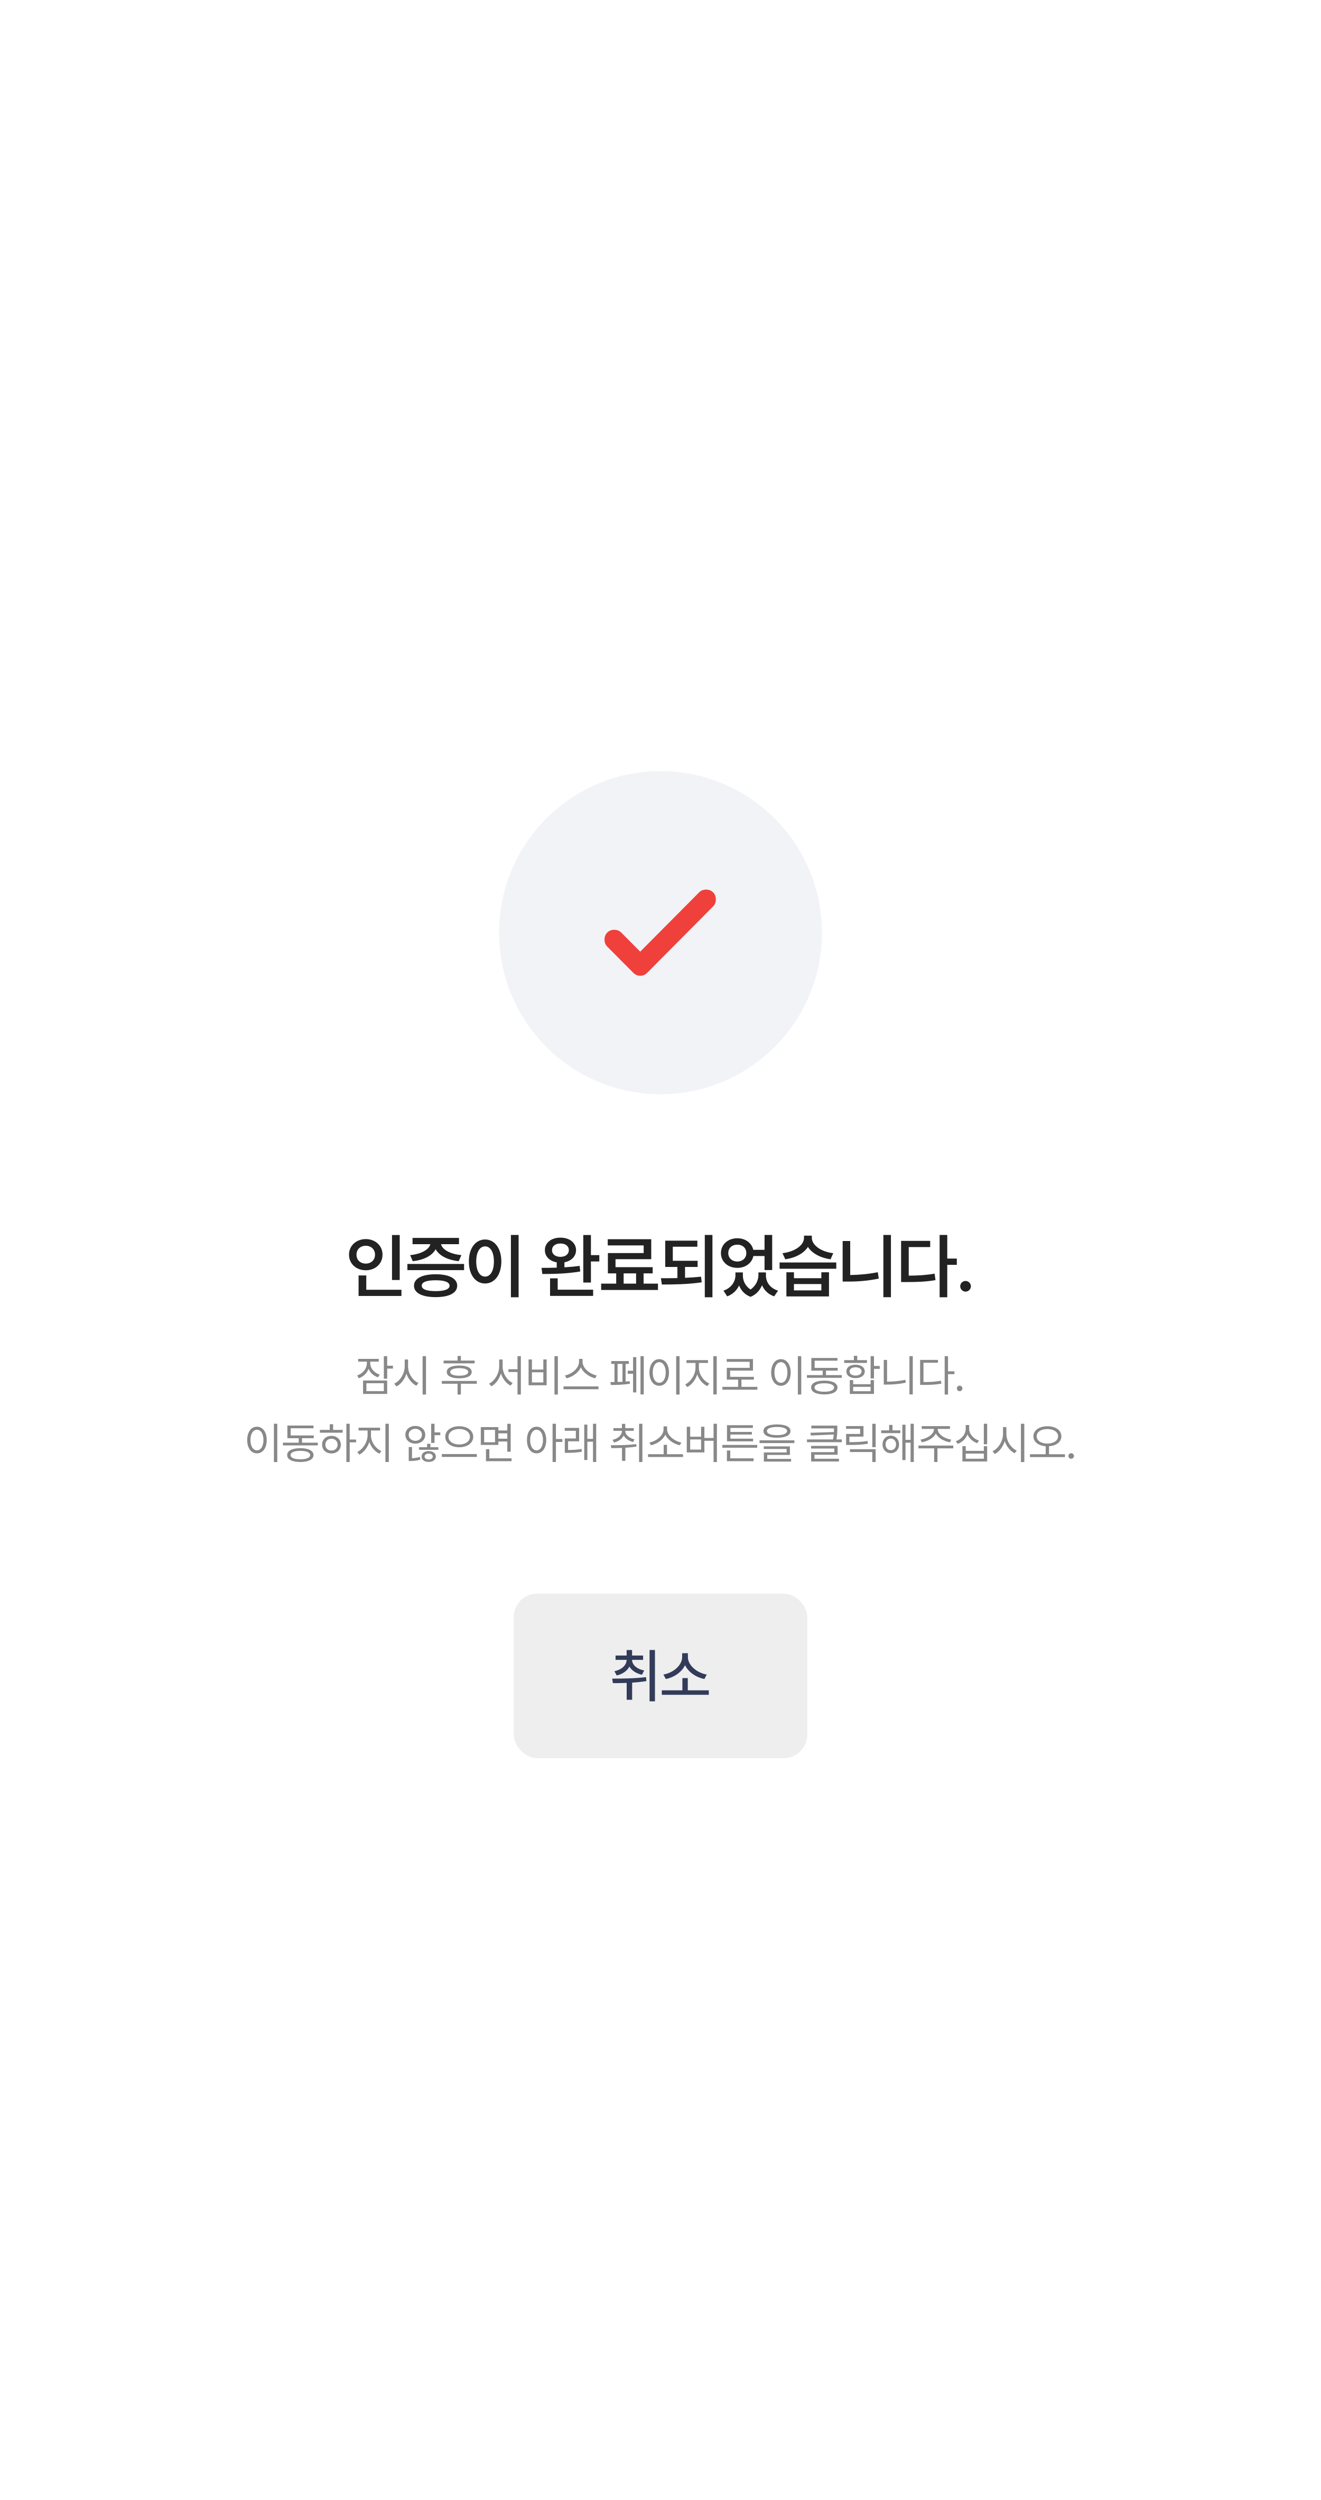 <svg width="450" height="851" viewBox="0 0 450 851" fill="none" xmlns="http://www.w3.org/2000/svg">
<rect width="450" height="851" fill="white"/>
<g clip-path="url(#clip0_263_980)">
<circle cx="225" cy="317.5" r="55" fill="#F2F3F7"/>
<path d="M218.091 323.957L238.156 303.775C238.779 303.148 239.573 302.834 240.537 302.834C241.5 302.834 242.294 303.148 242.917 303.775C243.541 304.402 243.852 305.2 243.852 306.169C243.852 307.138 243.541 307.937 242.917 308.564L220.472 331.141C219.792 331.825 218.998 332.167 218.091 332.167C217.185 332.167 216.391 331.825 215.711 331.141L206.869 322.247C206.245 321.62 205.934 320.822 205.934 319.852C205.934 318.883 206.245 318.085 206.869 317.458C207.492 316.831 208.286 316.517 209.249 316.517C210.213 316.517 211.006 316.831 211.63 317.458L218.091 323.957Z" fill="#EF403C"/>
</g>
<path d="M136.163 420.422V435.727H133.538V420.422H136.163ZM118.89 427.102C118.89 424.02 121.386 421.816 124.609 421.805C127.831 421.816 130.316 424.02 130.304 427.102C130.316 430.23 127.831 432.422 124.609 432.422C121.386 432.422 118.89 430.23 118.89 427.102ZM121.445 427.102C121.433 428.977 122.792 430.148 124.609 430.148C126.378 430.148 127.749 428.977 127.749 427.102C127.749 425.273 126.378 424.078 124.609 424.078C122.792 424.078 121.433 425.273 121.445 427.102ZM122.148 441.164V434.18H124.773V439.055H136.749V441.164H122.148ZM158.09 430.266V432.375H138.777V430.266H158.09ZM139.715 427.266C143.64 426.879 146.195 425.309 146.594 423.539H140.535V421.406H156.355V423.539H150.238C150.625 425.285 153.156 426.879 157.176 427.266L156.262 429.328C152.406 428.93 149.558 427.395 148.41 425.25C147.262 427.395 144.449 428.93 140.605 429.328L139.715 427.266ZM141.027 437.672C141.027 435.211 143.805 433.781 148.41 433.781C152.98 433.781 155.734 435.211 155.746 437.672C155.734 440.168 152.98 441.562 148.41 441.562C143.805 441.562 141.027 440.168 141.027 437.672ZM143.676 437.672C143.664 438.902 145.328 439.512 148.41 439.523C151.445 439.512 153.121 438.902 153.144 437.672C153.121 436.441 151.445 435.82 148.41 435.82C145.328 435.82 143.664 436.441 143.676 437.672ZM176.664 420.398V441.609H174.039V420.398H176.664ZM159.719 429.422C159.707 424.852 162.039 421.945 165.25 421.945C168.426 421.945 170.77 424.852 170.782 429.422C170.77 434.027 168.426 436.922 165.25 436.922C162.039 436.922 159.707 434.027 159.719 429.422ZM162.227 429.422C162.227 432.68 163.457 434.566 165.25 434.578C167.032 434.566 168.25 432.68 168.25 429.422C168.25 426.188 167.032 424.289 165.25 424.289C163.457 424.289 162.227 426.188 162.227 429.422ZM190.915 421.312C194.009 421.312 196.212 423.035 196.236 425.578C196.212 427.688 194.63 429.27 192.275 429.703V431.414C194.044 431.309 195.814 431.156 197.454 430.922L197.665 432.82C193.259 433.605 188.337 433.699 184.751 433.688L184.47 431.602C185.993 431.602 187.775 431.59 189.65 431.531V429.715C187.224 429.305 185.607 427.723 185.618 425.578C185.607 423.035 187.81 421.312 190.915 421.312ZM187.376 441.141V435.164H189.978V439.031H202.048V441.141H187.376ZM188.056 425.578C188.033 426.973 189.228 427.84 190.915 427.852C192.615 427.84 193.763 426.973 193.775 425.578C193.763 424.148 192.615 423.305 190.915 423.305C189.228 423.305 188.033 424.148 188.056 425.578ZM198.697 436.594V420.422H201.298V427.266H204.158V429.422H201.298V436.594H198.697ZM224.138 436.969V439.125H204.779V436.969H209.912V433.477H207.076V426.562H219.263V423.961H207.029V421.852H221.842V428.648H209.677V431.367H222.334V433.477H219.24V436.969H224.138ZM212.443 436.969H216.685V433.477H212.443V436.969ZM237.651 429.188V431.297H233.362V434.988C235.213 434.918 237.065 434.789 238.823 434.602L239.033 436.523C234.369 437.215 229.459 437.262 225.463 437.273L225.135 435.117C226.881 435.129 228.791 435.117 230.76 435.082V431.297H226.612V422.344H237.557V424.406H229.19V429.188H237.651ZM240.088 441.609V420.398H242.69V441.609H240.088ZM253.061 434.133C253.038 435.926 253.846 437.777 255.675 438.973C257.514 437.695 258.335 435.738 258.358 434.133V433.148H260.913V434.133C260.901 436.348 262.202 438.469 265.038 439.359L263.725 441.305C261.663 440.578 260.315 439.219 259.589 437.508C258.885 439.184 257.632 440.684 255.686 441.469C253.717 440.73 252.452 439.301 251.772 437.602C251.01 439.23 249.675 440.578 247.717 441.305L246.452 439.359C249.194 438.422 250.518 436.23 250.53 434.133V433.148H253.061V434.133ZM245.585 426.562C245.585 423.633 247.975 421.523 251.186 421.523C253.893 421.523 256.073 423.117 256.612 425.461H260.444V420.398H263.046V432.352H260.444V427.57H256.635C256.143 429.984 253.94 431.613 251.186 431.602C247.975 431.613 245.585 429.516 245.585 426.562ZM248.092 426.562C248.081 428.285 249.393 429.434 251.186 429.445C252.932 429.434 254.233 428.285 254.233 426.562C254.233 424.816 252.932 423.703 251.186 423.703C249.393 423.703 248.081 424.816 248.092 426.562ZM270.464 433.102V435.117H279.792V433.102H282.394V441.328H267.886V433.102H270.464ZM265.566 431.906V429.773H284.878V431.906H265.566ZM266.55 426.609C270.98 426.059 273.874 423.785 273.886 421.43V420.633H276.558V421.43C276.558 423.715 279.464 426.094 283.847 426.609L282.933 428.672C279.382 428.191 276.581 426.609 275.222 424.465C273.851 426.621 271.038 428.191 267.511 428.672L266.55 426.609ZM270.464 439.266H279.792V437.109H270.464V439.266ZM303.5 420.398V441.586H300.922V420.398H303.5ZM287.047 436.266V422.461H289.625V434.039C292.59 433.992 295.754 433.734 299.023 433.078L299.351 435.258C295.625 436.031 292.168 436.277 288.875 436.266H287.047ZM322.684 420.398V428.438H325.942V430.57H322.684V441.609H320.082V420.398H322.684ZM306.957 436.43V422.414H316.871V424.523H309.559V434.25C312.852 434.238 315.465 434.074 318.371 433.57L318.676 435.773C315.383 436.336 312.535 436.43 308.715 436.43H306.957ZM328.93 439.688C327.922 439.688 327.09 438.867 327.102 437.859C327.09 436.875 327.922 436.066 328.93 436.055C329.903 436.066 330.735 436.875 330.735 437.859C330.735 438.867 329.903 439.688 328.93 439.688Z" fill="#222222"/>
<path d="M126.124 464.022C126.109 465.751 127.391 467.304 129.332 467.948L128.746 468.871C127.259 468.358 126.117 467.296 125.56 465.971C124.996 467.443 123.802 468.607 122.257 469.179L121.656 468.241C123.619 467.575 124.959 465.905 124.967 464.037V463.524H122.008V462.587H129.024V463.524H126.124V464.022ZM123.678 474.511V469.94H131.895V474.511H123.678ZM124.806 473.573H130.753V470.863H124.806V473.573ZM130.753 469.34V461.664H131.895V464.916H133.858V465.883H131.895V469.34H130.753ZM139.008 465.165C139 467.545 140.619 469.933 142.538 470.805L141.835 471.713C140.348 470.995 139.066 469.45 138.444 467.597C137.843 469.56 136.561 471.208 135.038 471.977L134.305 471.01C136.246 470.124 137.85 467.633 137.865 465.165V462.792H139.008V465.165ZM143.959 474.716V461.664H145.116V474.716H143.959ZM161.684 463.158V464.11H151.122V463.158H155.868V461.591H156.996V463.158H161.684ZM150.507 471.054V470.102H162.431V471.054H156.996V474.716H155.868V471.054H150.507ZM152.192 467.04C152.177 465.634 153.774 464.857 156.44 464.857C159.084 464.857 160.68 465.634 160.688 467.04C160.68 468.417 159.084 469.193 156.44 469.208C153.774 469.193 152.177 468.417 152.192 467.04ZM153.378 467.04C153.364 467.846 154.499 468.322 156.44 468.314C158.359 468.322 159.487 467.846 159.501 467.04C159.487 466.22 158.359 465.744 156.44 465.736C154.499 465.744 153.364 466.22 153.378 467.04ZM171.221 465.165C171.213 467.523 172.729 469.896 174.619 470.761L173.931 471.698C172.451 470.937 171.228 469.384 170.649 467.531C170.071 469.479 168.848 471.149 167.368 471.933L166.621 471.01C168.533 470.072 170.041 467.567 170.049 465.165V462.792H171.221V465.165ZM173.198 467.055V466.117H176.289V461.664H177.432V474.716H176.289V467.055H173.198ZM190.037 461.664V474.716H188.88V461.664H190.037ZM180.061 471.566V462.777H181.204V466.22H185.086V462.777H186.214V471.566H180.061ZM181.204 470.6H185.086V467.143H181.204V470.6ZM198.453 463.583C198.46 465.817 201.009 467.802 203.272 468.227L202.745 469.193C200.774 468.739 198.709 467.34 197.867 465.429C197.017 467.34 194.959 468.732 192.989 469.193L192.461 468.227C194.717 467.794 197.244 465.824 197.251 463.583V462.587H198.453V463.583ZM191.963 472.914V471.962H203.887V472.914H191.963ZM219.298 461.664V474.687H218.185V461.664H219.298ZM207.945 470.482C208.348 470.482 208.817 470.482 209.322 470.475V464.286H208.224V463.334H214.215V464.286H213.116V470.321C213.607 470.277 214.076 470.233 214.508 470.175L214.581 471.024C212.523 471.405 209.791 471.471 208.092 471.464L207.945 470.482ZM210.377 470.453C210.919 470.438 211.49 470.417 212.047 470.387V464.286H210.377V470.453ZM213.834 467.655V466.615H215.65V461.986H216.749V473.998H215.65V467.655H213.834ZM231.493 461.664V474.716H230.336V461.664H231.493ZM221.239 467.216C221.246 464.447 222.623 462.682 224.564 462.675C226.498 462.682 227.897 464.447 227.89 467.216C227.897 469.992 226.498 471.75 224.564 471.742C222.623 471.75 221.246 469.992 221.239 467.216ZM222.352 467.216C222.352 469.333 223.261 470.724 224.564 470.717C225.875 470.724 226.776 469.333 226.776 467.216C226.776 465.099 225.875 463.708 224.564 463.7C223.261 463.708 222.352 465.099 222.352 467.216ZM238.078 465.663C238.085 467.875 239.689 470.124 241.608 470.951L240.964 471.859C239.44 471.171 238.129 469.669 237.521 467.868C236.913 469.779 235.595 471.435 234.108 472.182L233.42 471.273C235.287 470.38 236.913 467.919 236.921 465.663V463.964H233.844V463.012H241.183V463.964H238.078V465.663ZM243 474.687V461.664H244.157V474.687H243ZM258.007 472.108V473.075H246.083V472.108H251.445V469.647H247.578V465.634H255.371V463.583H247.548V462.631H256.499V466.571H248.72V468.695H256.806V469.647H252.573V472.108H258.007ZM272.949 461.664V474.716H271.792V461.664H272.949ZM262.695 467.216C262.703 464.447 264.08 462.682 266.021 462.675C267.954 462.682 269.353 464.447 269.346 467.216C269.353 469.992 267.954 471.75 266.021 471.742C264.08 471.75 262.703 469.992 262.695 467.216ZM263.809 467.216C263.809 469.333 264.717 470.724 266.021 470.717C267.332 470.724 268.233 469.333 268.233 467.216C268.233 465.099 267.332 463.708 266.021 463.7C264.717 463.708 263.809 465.099 263.809 467.216ZM286.756 468.109V469.032H274.876V468.109H280.252V466.586H276.385V462.279H285.276V463.202H277.513V465.648H285.364V466.586H281.365V468.109H286.756ZM276.311 472.328C276.304 470.841 277.996 469.992 280.809 469.984C283.599 469.992 285.276 470.841 285.291 472.328C285.276 473.83 283.599 474.672 280.809 474.687C277.996 474.672 276.304 473.83 276.311 472.328ZM277.483 472.328C277.469 473.244 278.721 473.771 280.809 473.764C282.874 473.771 284.126 473.244 284.134 472.328C284.126 471.427 282.874 470.893 280.809 470.893C278.721 470.893 277.469 471.427 277.483 472.328ZM297.72 461.664V465.004H299.683V465.985H297.72V469.237H296.578V461.664H297.72ZM287.569 463.964V463.012H290.88V461.547H292.022V463.012H295.333V463.964H287.569ZM288.316 466.85C288.309 465.458 289.561 464.572 291.451 464.564C293.319 464.572 294.571 465.458 294.586 466.85C294.571 468.241 293.319 469.142 291.451 469.135C289.561 469.142 288.309 468.241 288.316 466.85ZM289.415 466.85C289.407 467.699 290.22 468.256 291.451 468.256C292.667 468.256 293.487 467.699 293.502 466.85C293.487 466.007 292.667 465.443 291.451 465.458C290.22 465.443 289.407 466.007 289.415 466.85ZM289.488 474.511V469.809H290.631V471.2H296.578V469.809H297.72V474.511H289.488ZM290.631 473.588H296.578V472.108H290.631V473.588ZM310.941 461.664V474.687H309.798V461.664H310.941ZM301.053 471.332V462.953H302.181V470.336C304.173 470.321 306.224 470.167 308.407 469.706L308.568 470.688C306.253 471.171 304.195 471.332 302.108 471.332H301.053ZM322.946 461.664V466.82H325.128V467.787H322.946V474.716H321.803V461.664H322.946ZM313.439 471.449V462.938H319.518V463.891H314.581V470.482C316.94 470.475 318.602 470.373 320.543 470.014L320.69 471.01C318.646 471.376 316.94 471.449 314.464 471.449H313.439ZM326.908 473.588C326.396 473.581 325.956 473.156 325.971 472.636C325.956 472.123 326.396 471.698 326.908 471.698C327.428 471.698 327.853 472.123 327.846 472.636C327.853 473.156 327.428 473.581 326.908 473.588ZM94.46 484.664V497.716H93.303V484.664H94.46ZM84.207 490.216C84.214 487.447 85.591 485.682 87.532 485.675C89.465 485.682 90.864 487.447 90.857 490.216C90.864 492.992 89.465 494.75 87.532 494.742C85.591 494.75 84.214 492.992 84.207 490.216ZM85.32 490.216C85.32 492.333 86.228 493.724 87.532 493.717C88.843 493.724 89.744 492.333 89.744 490.216C89.744 488.099 88.843 486.708 87.532 486.7C86.228 486.708 85.32 488.099 85.32 490.216ZM108.267 491.109V492.032H96.387V491.109H101.763V489.586H97.896V485.279H106.787V486.202H99.024V488.648H106.875V489.586H102.876V491.109H108.267ZM97.823 495.328C97.815 493.841 99.507 492.992 102.32 492.984C105.11 492.992 106.787 493.841 106.802 495.328C106.787 496.83 105.11 497.672 102.32 497.687C99.507 497.672 97.815 496.83 97.823 495.328ZM98.994 495.328C98.98 496.244 100.232 496.771 102.32 496.764C104.385 496.771 105.637 496.244 105.645 495.328C105.637 494.427 104.385 493.893 102.32 493.893C100.232 493.893 98.98 494.427 98.994 495.328ZM119.129 484.664V490.04H121.312V490.992H119.129V497.687H117.986V484.664H119.129ZM108.978 487.711V486.759H112.332V484.825H113.475V486.759H116.727V487.711H108.978ZM109.725 491.783C109.717 490.025 111.065 488.795 112.918 488.795C114.756 488.795 116.097 490.025 116.111 491.783C116.097 493.548 114.756 494.771 112.918 494.771C111.065 494.771 109.717 493.548 109.725 491.783ZM110.823 491.783C110.816 492.97 111.702 493.805 112.918 493.79C114.119 493.805 114.998 492.97 115.013 491.783C114.998 490.604 114.119 489.754 112.918 489.762C111.702 489.754 110.816 490.604 110.823 491.783ZM126.373 488.663C126.38 490.875 127.984 493.124 129.903 493.951L129.259 494.859C127.735 494.171 126.424 492.669 125.816 490.868C125.208 492.779 123.89 494.435 122.403 495.182L121.715 494.273C123.582 493.38 125.208 490.919 125.216 488.663V486.964H122.14V486.012H129.478V486.964H126.373V488.663ZM131.295 497.687V484.664H132.452V497.687H131.295ZM141.476 485.411C143.424 485.418 144.86 486.656 144.86 488.414C144.86 490.194 143.424 491.424 141.476 491.432C139.535 491.424 138.085 490.194 138.092 488.414C138.085 486.656 139.535 485.418 141.476 485.411ZM139.22 488.414C139.213 489.608 140.194 490.479 141.476 490.479C142.765 490.479 143.739 489.608 143.732 488.414C143.739 487.242 142.765 486.378 141.476 486.378C140.194 486.378 139.213 487.242 139.22 488.414ZM139.235 497.335V492.589H140.348V496.39C141.103 496.361 142.106 496.251 143.029 495.943L143.205 496.866C141.938 497.284 140.7 497.342 139.85 497.335H139.235ZM142.75 493.541V492.647H145.49V491.49H146.618V492.647H149.328V493.541H142.75ZM143.615 495.826C143.607 494.698 144.596 493.98 146.032 493.98C147.46 493.98 148.463 494.698 148.478 495.826C148.463 496.954 147.46 497.657 146.032 497.657C144.596 497.657 143.607 496.954 143.615 495.826ZM144.64 495.826C144.64 496.441 145.219 496.83 146.032 496.837C146.845 496.83 147.423 496.441 147.423 495.826C147.423 495.226 146.845 494.823 146.032 494.815C145.219 494.823 144.64 495.226 144.64 495.826ZM146.881 491.183V484.664H148.024V487.608H149.987V488.561H148.024V491.183H146.881ZM156.44 485.514C159.157 485.521 161.2 486.942 161.2 489.088C161.2 491.256 159.157 492.677 156.44 492.662C153.722 492.677 151.679 491.256 151.679 489.088C151.679 486.942 153.722 485.521 156.44 485.514ZM150.507 495.958V494.991H162.431V495.958H150.507ZM152.778 489.088C152.763 490.67 154.338 491.725 156.44 491.725C158.527 491.725 160.087 490.67 160.087 489.088C160.087 487.528 158.527 486.444 156.44 486.451C154.338 486.444 152.763 487.528 152.778 489.088ZM169.763 485.807V486.964H172.81V484.679H173.967V494.186H172.81V490.714H169.763V491.886H163.786V485.807H169.763ZM164.929 490.963H168.635V486.759H164.929V490.963ZM165.544 497.408V493.336H166.701V496.441H174.26V497.408H165.544ZM169.763 489.762H172.81V487.931H169.763V489.762ZM182.786 485.675C184.705 485.682 186.067 487.447 186.082 490.216C186.067 492.992 184.705 494.75 182.786 494.742C180.852 494.75 179.497 492.992 179.505 490.216C179.497 487.447 180.852 485.682 182.786 485.675ZM180.589 490.216C180.596 492.333 181.497 493.724 182.786 493.717C184.09 493.724 184.968 492.333 184.968 490.216C184.968 488.099 184.09 486.708 182.786 486.7C181.497 486.708 180.596 488.099 180.589 490.216ZM188.235 497.687V484.664H189.378V489.864H191.56V490.86H189.378V497.687H188.235ZM197.281 486.085V490.641H193.516V493.6C195.018 493.592 196.431 493.534 198.116 493.248L198.218 494.186C196.365 494.508 194.893 494.566 193.252 494.566H192.403V489.688H196.167V487.052H192.374V486.085H197.281ZM199.024 497.013V484.957H200.079V489.82H201.998V484.664H203.096V497.687H201.998V490.772H200.079V497.013H199.024ZM212.999 487.125C213.006 488.443 214.296 489.557 216.149 489.967L215.68 490.89C214.178 490.516 213.021 489.725 212.45 488.67C211.893 489.813 210.721 490.685 209.176 491.065L208.678 490.143C210.56 489.725 211.857 488.517 211.857 487.125V487.066H208.956V486.158H211.857V484.708H212.999V486.158H215.9V487.066H212.999V487.125ZM208.063 491.988C210.56 491.981 213.863 491.966 216.749 491.593L216.822 492.428C215.577 492.633 214.288 492.757 213.028 492.838V497.306H211.886V492.896C210.567 492.948 209.315 492.955 208.224 492.955L208.063 491.988ZM217.701 497.701V484.679H218.829V497.701H217.701ZM232.68 495.035V495.987H220.756V495.035H226.088V491.842H227.216V495.035H232.68ZM221.225 491.036C223.502 490.648 226.037 488.744 226.044 486.554V485.558H227.245V486.554C227.252 488.729 229.823 490.648 232.094 491.036L231.581 491.988C229.596 491.578 227.501 490.238 226.659 488.363C225.802 490.23 223.729 491.578 221.737 491.988L221.225 491.036ZM244.216 484.664V497.716H243.073V490.465H239.953V494.42H233.947V485.689H235.104V489.088H238.825V485.689H239.953V489.513H243.073V484.664H244.216ZM235.104 493.468H238.825V490.011H235.104V493.468ZM257.949 491.886V492.823H246.069V491.886H257.949ZM247.622 497.408V493.775H248.764V496.441H256.704V497.408H247.622ZM247.651 490.655V485.162H256.469V486.085H248.808V487.447H256.118V488.341H248.808V489.747H256.542V490.655H247.651ZM264.68 484.898C267.573 484.898 269.272 485.697 269.28 487.14C269.272 488.619 267.573 489.417 264.68 489.425C261.772 489.417 260.066 488.619 260.066 487.14C260.066 485.697 261.772 484.898 264.68 484.898ZM258.747 491.241V490.304H270.613V491.241H258.747ZM260.183 493.248V492.369H269.089V495.284H261.355V496.632H269.485V497.54H260.212V494.435H267.961V493.248H260.183ZM261.267 487.14C261.252 488.048 262.519 488.546 264.68 488.546C266.841 488.546 268.1 488.048 268.108 487.14C268.1 486.283 266.841 485.77 264.68 485.763C262.519 485.77 261.252 486.283 261.267 487.14ZM285.232 485.309V486.29C285.232 487.293 285.232 488.465 284.917 490.011H286.741V490.948H274.891V490.011H283.76C283.899 489.388 283.973 488.832 284.024 488.326L276.224 488.663L276.077 487.74L284.075 487.499C284.097 487.074 284.09 486.671 284.09 486.29V486.246H276.385V485.309H285.232ZM276.282 493.102V492.208H285.335V495.211H277.454V496.588H285.789V497.511H276.311V494.332H284.192V493.102H276.282ZM298.292 484.679V492.633H297.149V484.679H298.292ZM288.199 486.393V485.455H294.146V489.044H289.341V490.934C291.671 490.926 293.406 490.853 295.523 490.538L295.655 491.476C293.465 491.82 291.685 491.893 289.283 491.886H288.228V488.136H293.004V486.393H288.199ZM289.532 494.288V493.336H298.292V497.687H297.149V494.288H289.532ZM306.708 486.92V487.857H300.174V486.92H302.884V485.06H304.027V486.92H306.708ZM300.643 491.695C300.643 489.967 301.822 488.744 303.441 488.736C305.082 488.744 306.253 489.967 306.268 491.695C306.253 493.446 305.082 494.676 303.441 494.684C301.822 494.676 300.643 493.446 300.643 491.695ZM301.668 491.695C301.668 492.853 302.408 493.68 303.441 493.673C304.481 493.68 305.243 492.853 305.243 491.695C305.243 490.553 304.481 489.718 303.441 489.703C302.408 489.718 301.668 490.553 301.668 491.695ZM307.381 497.042V484.986H308.465V490.157H310.194V484.664H311.292V497.687H310.194V491.109H308.465V497.042H307.381ZM319.445 486.51C319.437 488.253 321.759 489.732 324.03 490.069L323.605 490.978C321.576 490.633 319.591 489.549 318.8 487.982C318.009 489.549 316.024 490.633 314.025 490.978L313.571 490.069C315.834 489.732 318.148 488.253 318.156 486.51V486.422H313.981V485.484H323.605V486.422H319.445V486.51ZM312.867 493.043V492.091H324.733V493.043H319.342V497.687H318.214V493.043H312.867ZM330.146 486.334C330.131 488.128 331.537 489.754 333.471 490.392L332.914 491.285C331.383 490.758 330.168 489.674 329.574 488.282C328.988 489.784 327.758 490.978 326.205 491.534L325.619 490.611C327.582 489.93 328.974 488.216 328.974 486.334V485.104H330.146V486.334ZM327.846 497.511V492.311H328.988V493.893H335.141V492.311H336.283V497.511H327.846ZM328.988 496.573H335.141V494.815H328.988V496.573ZM335.141 491.651V484.664H336.283V491.651H335.141ZM342.824 488.165C342.817 490.545 344.435 492.933 346.354 493.805L345.651 494.713C344.164 493.995 342.883 492.45 342.26 490.597C341.66 492.56 340.378 494.208 338.854 494.977L338.122 494.01C340.063 493.124 341.667 490.633 341.682 488.165V485.792H342.824V488.165ZM347.775 497.716V484.664H348.933V497.716H347.775ZM356.792 485.514C359.56 485.528 361.552 486.876 361.552 488.927C361.552 490.868 359.824 492.149 357.348 492.318V495.05H362.783V496.017H350.859V495.05H356.22V492.318C353.759 492.142 352.031 490.86 352.031 488.927C352.031 486.876 354.03 485.528 356.792 485.514ZM353.144 488.927C353.137 490.428 354.682 491.402 356.792 491.417C358.901 491.402 360.439 490.428 360.439 488.927C360.439 487.455 358.901 486.458 356.792 486.466C354.682 486.458 353.137 487.455 353.144 488.927ZM364.9 496.588C364.387 496.581 363.948 496.156 363.962 495.636C363.948 495.123 364.387 494.698 364.9 494.698C365.42 494.698 365.845 495.123 365.837 495.636C365.845 496.156 365.42 496.581 364.9 496.588Z" fill="#888888"/>
<rect x="175" y="542.5" width="100" height="56" rx="8" fill="#EEEEEE"/>
<path d="M215.317 565.039C215.307 566.689 216.88 568.135 219.438 568.672L218.677 570.117C216.665 569.658 215.18 568.652 214.409 567.324C213.657 568.77 212.153 569.873 210.083 570.352L209.302 568.906C211.889 568.35 213.452 566.787 213.462 565.039H209.692V563.574H213.462V561.699H215.317V563.574H219.067V565.039H215.317ZM208.54 571.426C211.86 571.426 216.255 571.396 220.063 570.918L220.2 572.266C218.598 572.529 216.948 572.695 215.337 572.793V578.633H213.481V572.891C211.802 572.959 210.2 572.969 208.794 572.969L208.54 571.426ZM221.274 579.16V561.68H223.11V579.16H221.274ZM241.46 575.41V576.934H225.445V575.41H232.456V571.25H234.292V575.41H241.46ZM225.991 570.039C229.361 569.473 232.368 566.875 232.378 564.102V562.773H234.331V564.102C234.331 566.875 237.378 569.473 240.757 570.039L239.956 571.562C237.114 571.006 234.517 569.248 233.364 566.855C232.212 569.238 229.634 571.006 226.812 571.562L225.991 570.039Z" fill="#323C59"/>
<defs>
<clipPath id="clip0_263_980">
<rect width="110" height="110" fill="white" transform="translate(170 262.5)"/>
</clipPath>
</defs>
</svg>
